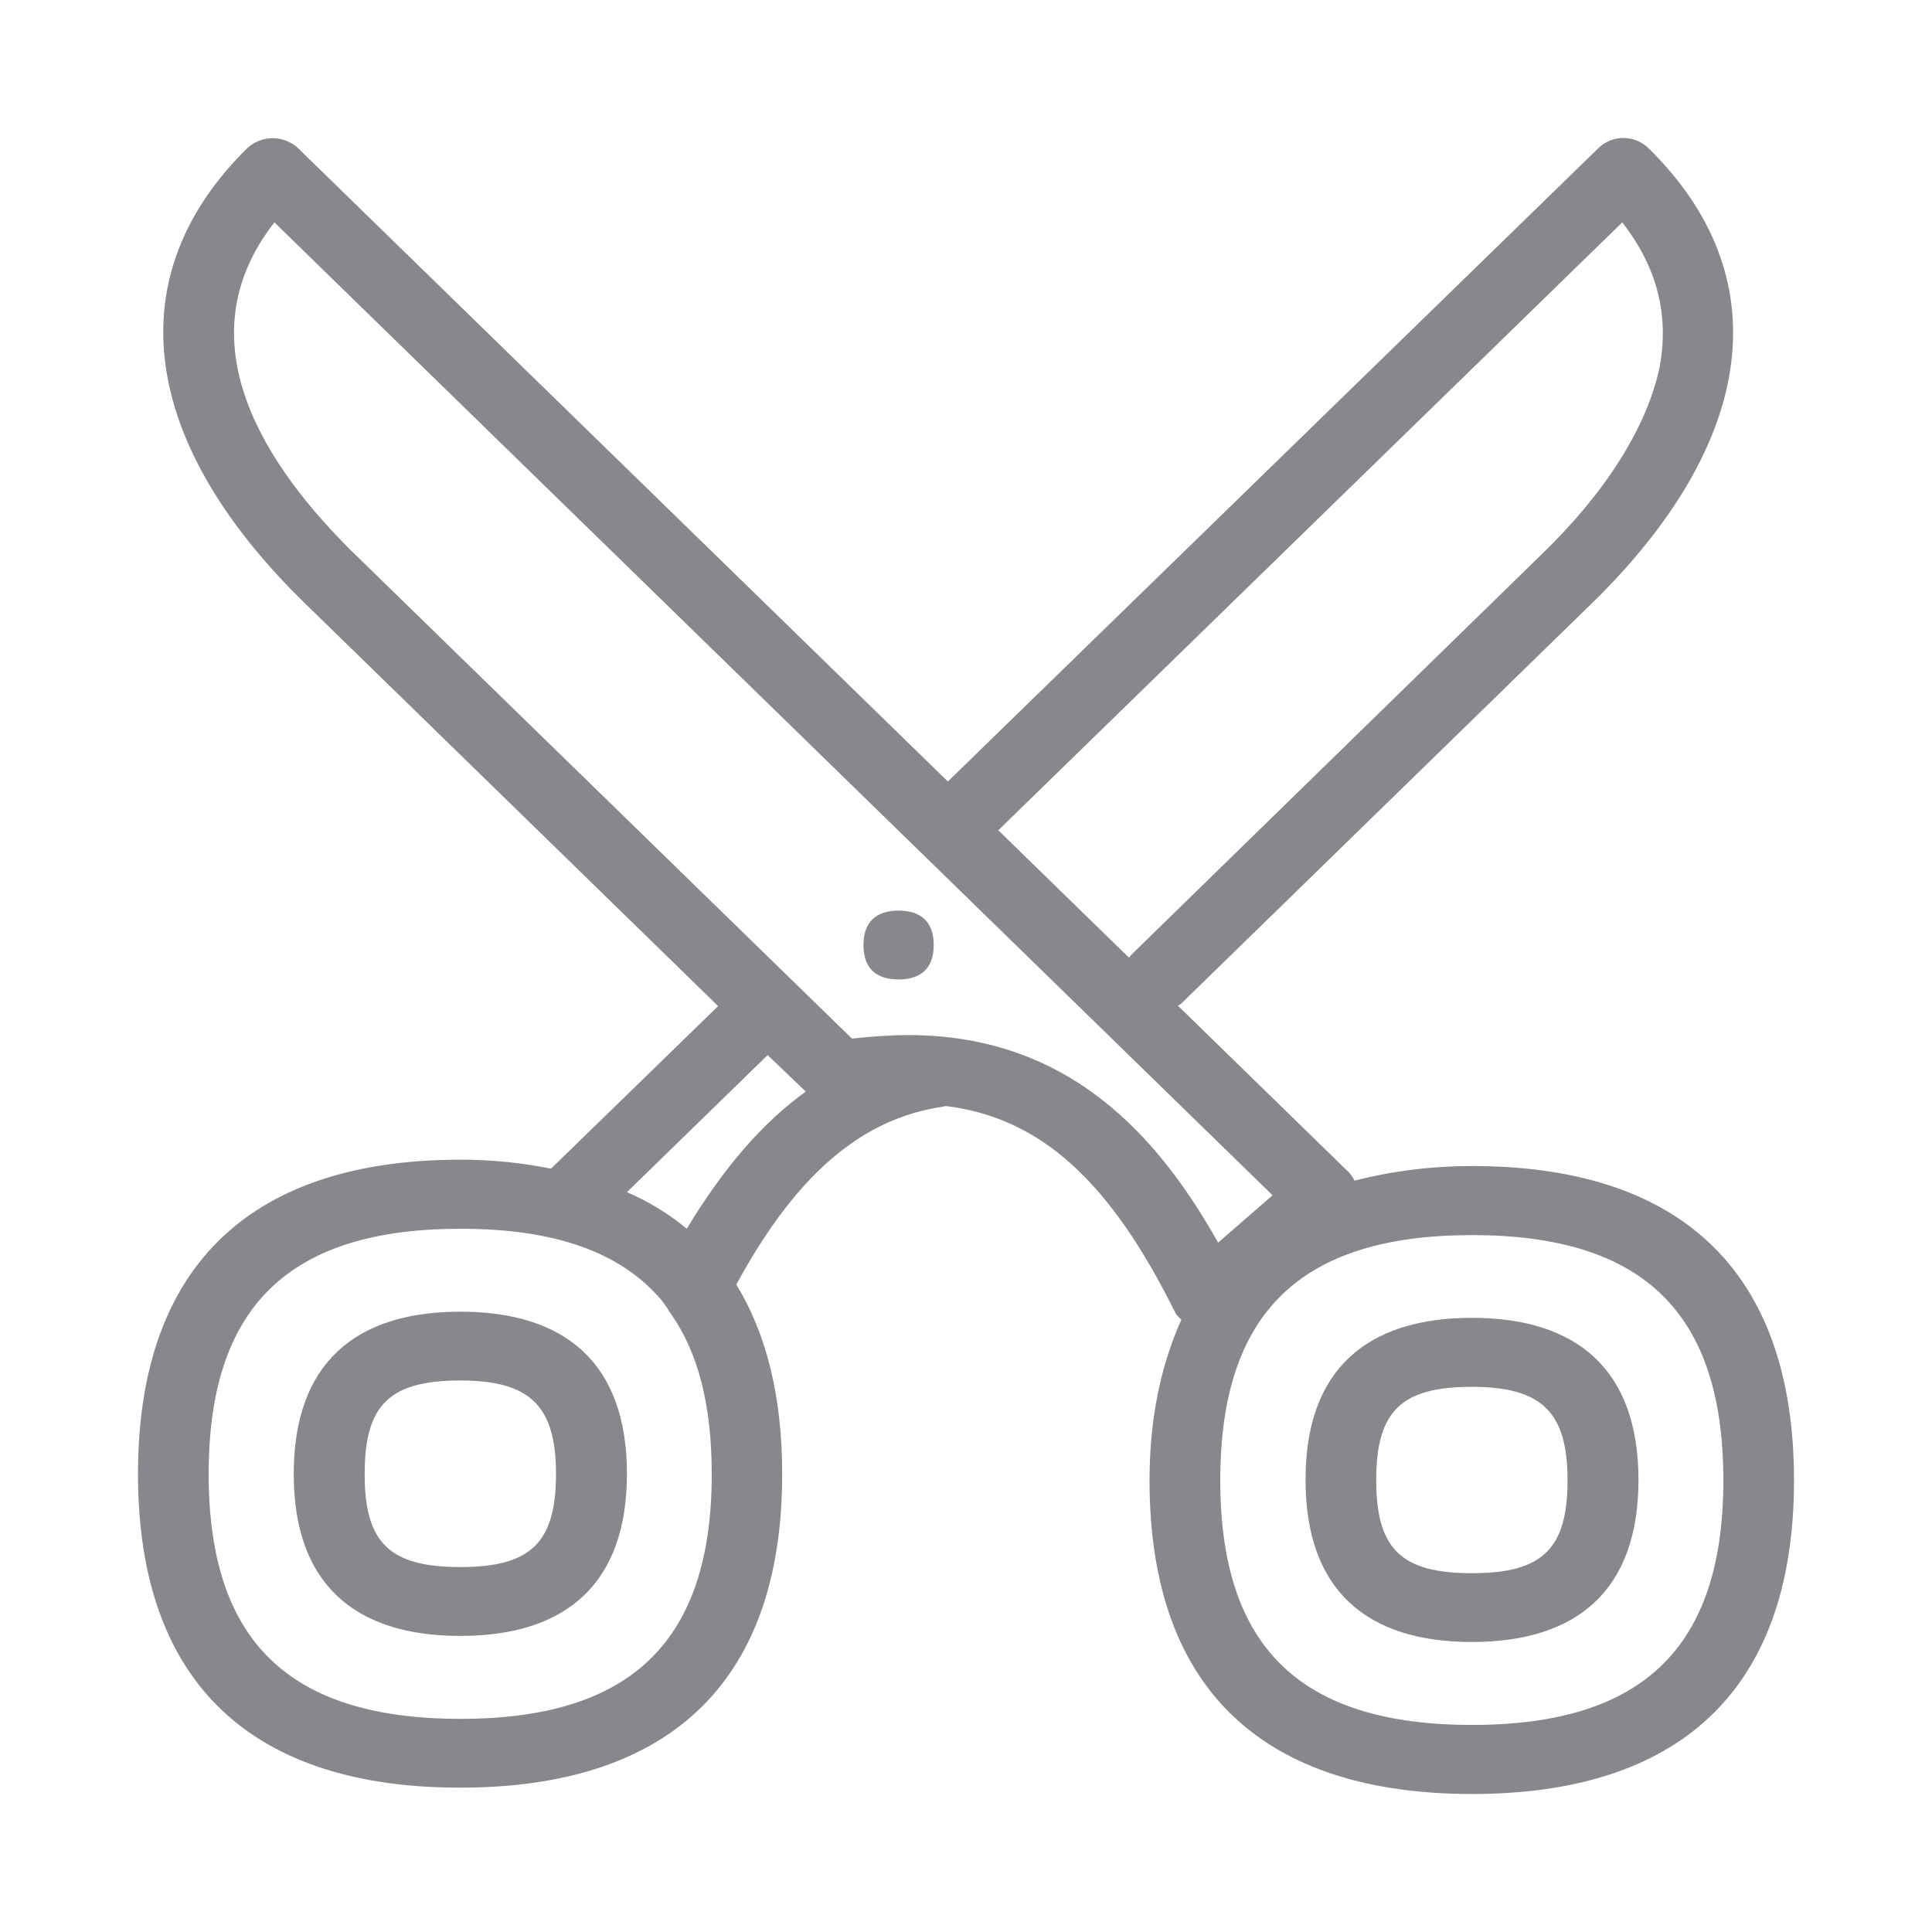 <svg width="28" height="28" viewBox="0 0 28 28" fill="none" xmlns="http://www.w3.org/2000/svg">
<path fill-rule="evenodd" clip-rule="evenodd" d="M21.335 24.999C23.814 24.999 24.976 23.872 24.976 21.455C24.976 19.027 23.818 17.9 21.335 17.9C18.846 17.9 17.685 19.027 17.685 21.455C17.685 23.872 18.842 24.999 21.335 24.999ZM13.163 15.001C15.503 15.001 16.793 16.479 17.654 18.009L18.443 17.323L3.977 3.223C2.635 4.94 3.844 6.767 5.159 8.048L12.347 15.052C12.631 15.021 12.907 15.001 13.163 15.001ZM9.953 17.808C10.486 16.927 11.043 16.278 11.678 15.82L11.125 15.291L9.086 17.278C9.414 17.418 9.701 17.599 9.953 17.808ZM6.675 24.911C9.154 24.911 10.315 23.78 10.315 21.363C10.315 20.372 10.121 19.604 9.721 19.037C9.721 19.027 9.711 19.027 9.711 19.027C9.68 18.965 9.639 18.918 9.598 18.856C9.004 18.146 8.041 17.808 6.675 17.808C4.186 17.808 3.024 18.938 3.024 21.363C3.024 23.784 4.186 24.911 6.675 24.911ZM23.511 3.223L14.468 12.033L16.363 13.88C16.373 13.87 16.384 13.85 16.394 13.839L22.332 8.044C23.275 7.136 23.859 6.197 24.047 5.347C24.197 4.582 24.023 3.882 23.511 3.223ZM21.335 16.899C24.279 16.899 26 18.347 26 21.455C26 24.552 24.279 26 21.335 26C18.381 26 16.66 24.552 16.66 21.455C16.66 20.526 16.834 19.768 17.121 19.126C17.09 19.095 17.06 19.068 17.039 19.037C16.097 17.128 15.089 16.199 13.706 16.029C13.696 16.029 13.676 16.039 13.665 16.039C13.211 16.107 12.822 16.257 12.443 16.5C11.797 16.92 11.224 17.599 10.671 18.617C11.101 19.317 11.336 20.225 11.336 21.363C11.336 24.46 9.615 25.908 6.672 25.908C3.721 25.911 2 24.46 2 21.363C2 18.265 3.721 16.807 6.675 16.807C7.146 16.807 7.577 16.855 7.986 16.937L10.408 14.581L4.431 8.755C2.01 6.402 1.703 3.991 3.588 2.143C3.793 1.956 4.11 1.956 4.315 2.143L13.737 11.326L23.169 2.143C23.37 1.952 23.685 1.952 23.886 2.143C25.781 3.994 25.477 6.402 23.056 8.758L17.121 14.543C17.101 14.563 17.09 14.563 17.07 14.574L19.549 16.991C19.58 17.022 19.611 17.073 19.631 17.111C20.188 16.968 20.762 16.899 21.335 16.899ZM21.332 22.8C22.356 22.8 22.718 22.448 22.718 21.451C22.718 20.464 22.343 20.099 21.332 20.099C20.307 20.099 19.945 20.451 19.945 21.451C19.945 22.448 20.307 22.8 21.332 22.8ZM21.332 19.099C22.855 19.099 23.746 19.85 23.746 21.448C23.746 23.049 22.855 23.797 21.332 23.797C19.809 23.797 18.921 23.049 18.921 21.448C18.918 19.85 19.809 19.099 21.332 19.099ZM6.672 22.711C7.696 22.711 8.058 22.356 8.058 21.359C8.058 20.376 7.682 20.007 6.672 20.007C5.647 20.007 5.285 20.359 5.285 21.359C5.282 22.36 5.647 22.711 6.672 22.711ZM6.672 19.01C8.195 19.01 9.086 19.758 9.086 21.359C9.086 22.961 8.195 23.709 6.672 23.709C5.149 23.709 4.257 22.964 4.257 21.363C4.257 19.761 5.145 19.01 6.672 19.01ZM13.023 13.197C13.344 13.197 13.532 13.358 13.532 13.696C13.532 14.038 13.341 14.195 13.023 14.195C12.702 14.195 12.514 14.038 12.514 13.696C12.514 13.358 12.702 13.197 13.023 13.197Z" fill="#86888C"/>
</svg>

